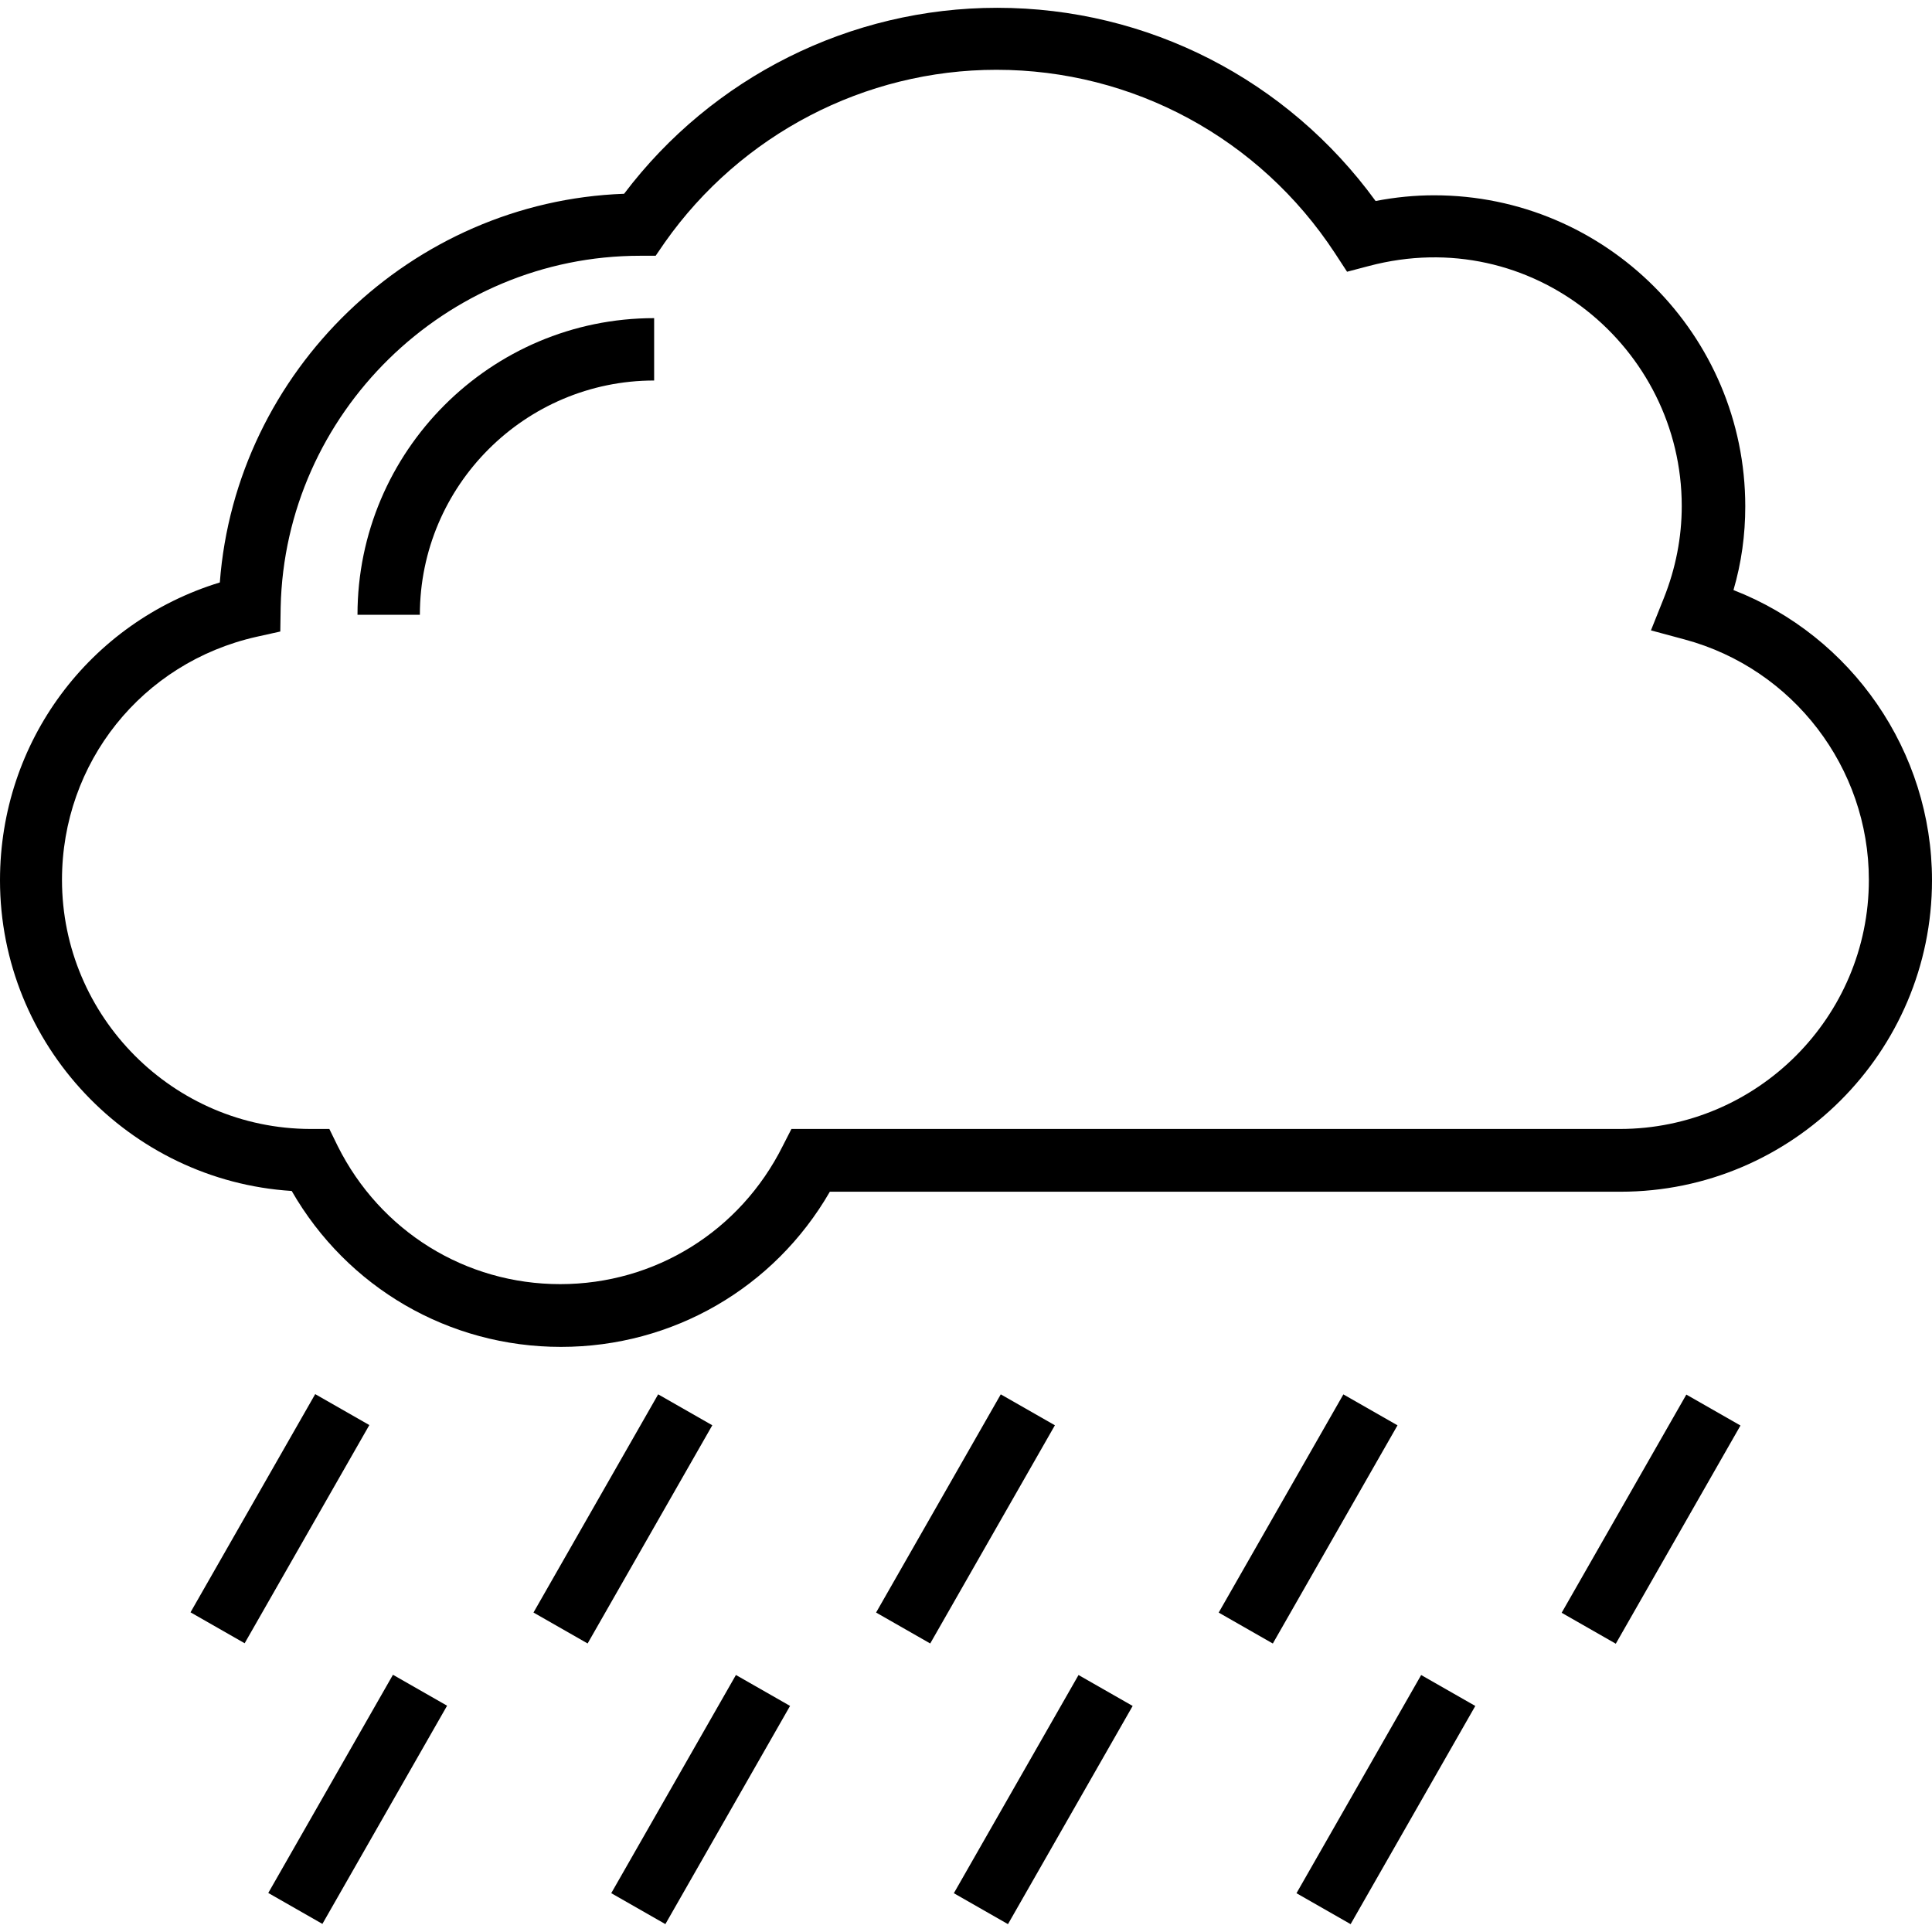 <?xml version="1.0" encoding="iso-8859-1"?>
<!-- Generator: Adobe Illustrator 19.0.0, SVG Export Plug-In . SVG Version: 6.00 Build 0)  -->
<svg version="1.1" id="Capa_1" xmlns="http://www.w3.org/2000/svg" xmlns:xlink="http://www.w3.org/1999/xlink" x="0px" y="0px"
	 viewBox="0 0 508 508" style="enable-background:new 0 0 508 508;" xml:space="preserve">
<g>
	<g>
		<path d="M94,161.651h16.4c0-34,27.7-61.6,61.6-61.6v-16.4C129,83.651,94,118.651,94,161.651z"/>
	</g>
</g>
<g>
	<g>
		<path d="M455.8,155.151c2.1-7.2,3.1-14.5,3.1-22c0-45.1-36.7-81.8-81.8-81.8c-5.1,0-10.2,0.5-15.4,1.5
			c-23.2-31.9-59.9-50.8-99.5-50.8c-38.6,0-74.9,18.2-98.1,48.9c-55.9,2-102.1,46.6-106.3,102.2c-34.3,10.5-57.8,41.9-57.8,78.3
			c0,43.3,34,79,76.7,81.7c14.6,25.4,41.3,41,70.8,41c29.4,0,56.1-15.5,70.7-40.8h207.9c45.1,0,81.9-36.7,81.9-81.9
			C508,197.551,486.9,167.251,455.8,155.151z M425.9,296.851H208.1l-2.3,4.5c-11.2,22.4-33.6,36.3-58.5,36.3
			c-24.9,0-47.3-13.9-58.5-36.3l-2.2-4.5h-5c-36-0.1-65.3-29.5-65.3-65.5c0-30.8,21-57.1,51.1-63.9l6.3-1.4l0.1-6.4
			c1.1-50.9,43.3-92.4,94.5-92.4h4.1l2.4-3.5c20-28.4,52.6-45.4,87.2-45.4c35.9,0,69.2,18,89,48.2l3.2,4.9l5.7-1.5
			c43-11.4,82.3,21.5,82.3,63.1c0,8.3-1.6,16.4-4.7,24.2l-3.4,8.5l8.9,2.4c28.5,7.7,48.4,33.7,48.4,63.2
			C491.4,267.451,462,296.851,425.9,296.851z"/>
	</g>
</g>
<g>
	<g>
		
			<rect x="40.665" y="391.159" transform="matrix(0.496 -0.868 0.868 0.496 -309.601 265.227)" width="66.096" height="16.399"/>
	</g>
</g>
<g>
	<g>
		
			<rect x="130.857" y="391.191" transform="matrix(0.496 -0.868 0.868 0.496 -264.184 343.552)" width="66.096" height="16.399"/>
	</g>
</g>
<g>
	<g>
		
			<rect x="220.952" y="391.172" transform="matrix(0.496 -0.868 0.868 0.496 -218.771 421.767)" width="66.096" height="16.399"/>
	</g>
</g>
<g>
	<g>
		
			<rect x="311.047" y="391.161" transform="matrix(0.496 -0.868 0.868 0.496 -173.364 499.986)" width="66.096" height="16.399"/>
	</g>
</g>
<g>
	<g>
		
			<rect x="401.238" y="391.189" transform="matrix(0.496 -0.868 0.868 0.496 -127.944 578.309)" width="66.096" height="16.399"/>
	</g>
</g>
<g>
	<g>
		
			<rect x="61.131" y="464.955" transform="matrix(0.496 -0.868 0.868 0.496 -363.362 320.18)" width="66.096" height="16.399"/>
	</g>
</g>
<g>
	<g>
		
			<rect x="151.323" y="464.988" transform="matrix(0.496 -0.868 0.868 0.496 -317.945 398.506)" width="66.096" height="16.399"/>
	</g>
</g>
<g>
	<g>
		
			<rect x="241.418" y="464.975" transform="matrix(0.496 -0.868 0.868 0.496 -272.538 476.724)" width="66.096" height="16.399"/>
	</g>
</g>
<g>
	<g>
		
			<rect x="331.522" y="464.954" transform="matrix(0.496 -0.868 0.868 0.496 -227.118 554.947)" width="66.096" height="16.399"/>
	</g>
</g>
<g>
</g>
<g>
</g>
<g>
</g>
<g>
</g>
<g>
</g>
<g>
</g>
<g>
</g>
<g>
</g>
<g>
</g>
<g>
</g>
<g>
</g>
<g>
</g>
<g>
</g>
<g>
</g>
<g>
</g>
</svg>
